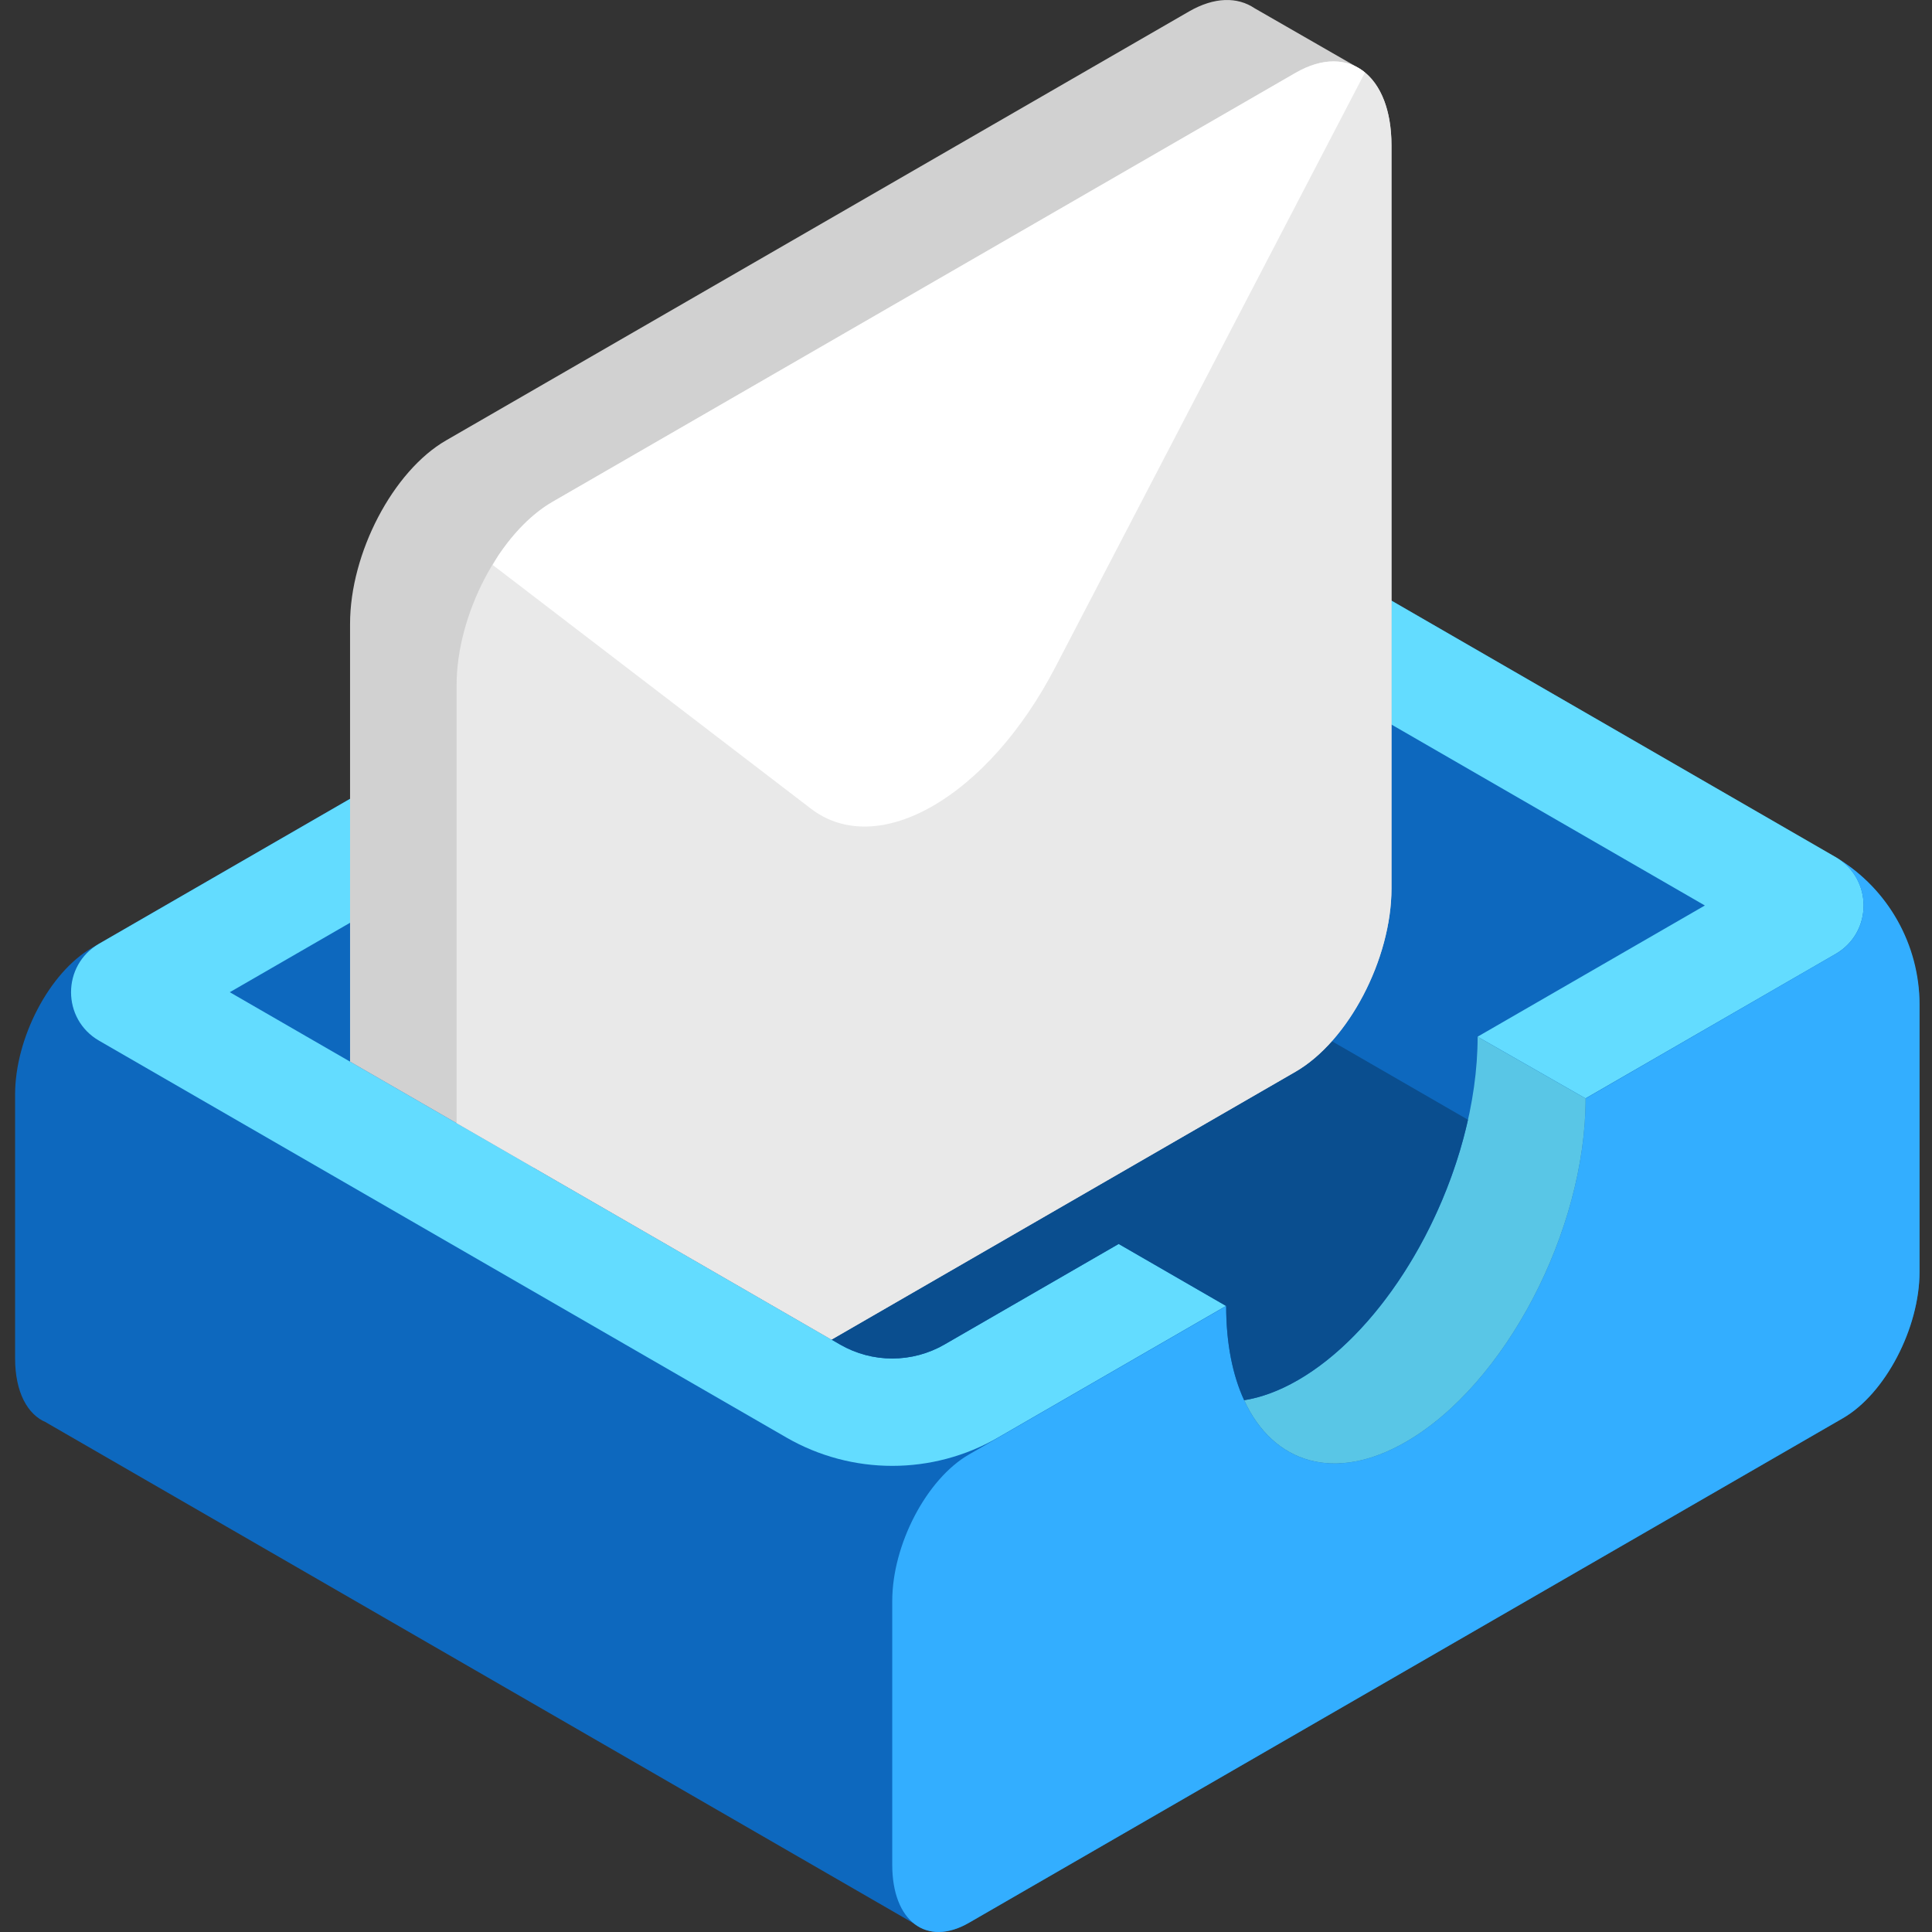 <svg height="24pt" viewBox="-4 0 512 512" width="24pt" xmlns="http://www.w3.org/2000/svg"><rect x="-4" y="0" width="512" height="512" fill="#333333" stroke="none"/><path d="m483.363 227.734c-.301-.207-183.055-105.773-183.055-105.773-17.363-10.027-38.758-10.027-56.125 0l-223.859 129.254c-11.223 6.48-20.324 23.867-20.324 38.836v69.898c0 8.961 3.273 14.988 8.301 17.023l-.031.02 229.949 132.762c.777.617 1.629 1.094 2.527 1.461l.16.09.02-.016c3.34 1.277 7.426.828 11.855-1.727l231.594-133.715c11.227-6.48 20.324-23.867 20.324-38.836v-70.781c.004-7.141-2.512-26.582-21.336-38.496zm0 0" fill="#0d68be"/><path d="m482.457 227.125-182.148-105.164c-17.363-10.027-38.758-10.027-56.125 0l-221.941 128.141c-9.887 5.707-9.887 19.977 0 25.684l182.148 105.164c17.367 10.027 38.762 10.027 56.125 0l60.391-34.867-28.449-16.426-46.168 26.656c-4.199 2.426-8.984 3.707-13.836 3.707s-9.637-1.281-13.836-3.707l-161.719-93.367 201.512-116.348c4.199-2.426 8.988-3.707 13.836-3.707 4.852 0 9.637 1.281 13.84 3.707l161.719 93.367-60.238 34.777h.016l28.59 16.336 66.285-38.27c9.887-5.707 9.887-19.977 0-25.684zm0 0" fill="#63dcff"/><path d="m482.918 227.434c9.402 5.883 9.262 19.762-.461 25.375l-66.246 38.293c0 35.078-21.324 75.824-47.633 91.012-26.309 15.191-47.633-.934-47.633-36.008l-68.164 39.355c-11.227 6.48-20.328 23.867-20.328 38.836v69.898c0 14.969 9.102 21.848 20.328 15.367l231.594-133.715c11.227-6.48 20.324-23.867 20.324-38.836v-70.781c.004-15.875-8.285-30.551-21.781-38.797zm0 0" fill="#33aeff"/><path d="m368.578 382.113c26.309-15.188 47.633-55.934 47.633-91.012l-28.625-16.355c0 35.074-21.328 75.82-47.637 91.012-4.961 2.863-9.738 4.598-14.234 5.316 7.719 16.727 24.012 21.926 42.863 11.039zm0 0" fill="#59c6e6"/><path d="m325.715 371.074c4.496-.719 9.273-2.453 14.234-5.316 20.918-12.078 38.676-40.316 45.078-69.012l-98.941-57.117c-4.199-2.426-8.984-3.707-13.836-3.707s-9.637 1.281-13.84 3.707l-120.945 69.832 81.312 46.938c4.16 2.367 8.887 3.621 13.676 3.621 4.852 0 9.637-1.281 13.836-3.707l46.168-26.652 28.449 16.422.039.023c0 9.938 1.715 18.352 4.77 24.969zm0 0" fill="#0a4e8f"/><path d="m355.902 17.949-.012-.008c-.133-.078-.266-.16-.398-.23l-27.008-15.523c-4.551-3.066-10.668-3.027-17.395.859l-196.879 113.668c-14.051 8.113-25.441 29.871-25.441 48.605v116.027l127.594 73.664 122.957-70.988c14.047-8.109 25.438-29.871 25.438-48.602v-196.879c0-10.281-3.438-17.504-8.855-20.594zm0 0" fill="#d1d1d1"/><path d="m339.32 19.312-196.879 113.668c-14.051 8.113-25.438 29.875-25.438 48.605v116.059l99.359 57.367 122.957-70.988c14.047-8.109 25.438-29.871 25.438-48.602v-196.879c0-18.73-11.391-27.34-25.438-19.23zm0 0" fill="#e9e9e9"/><path d="m339.32 19.312-196.879 113.668c-5.363 3.098-10.336 8.188-14.438 14.336-.492.785-.969 1.586-1.426 2.406l84.305 64.57c17.84 13.66 46.898-3.117 64.738-37.379l82.113-157.703c-4.633-3.805-11.168-4.082-18.414.102zm0 0" fill="#fff"/></svg>